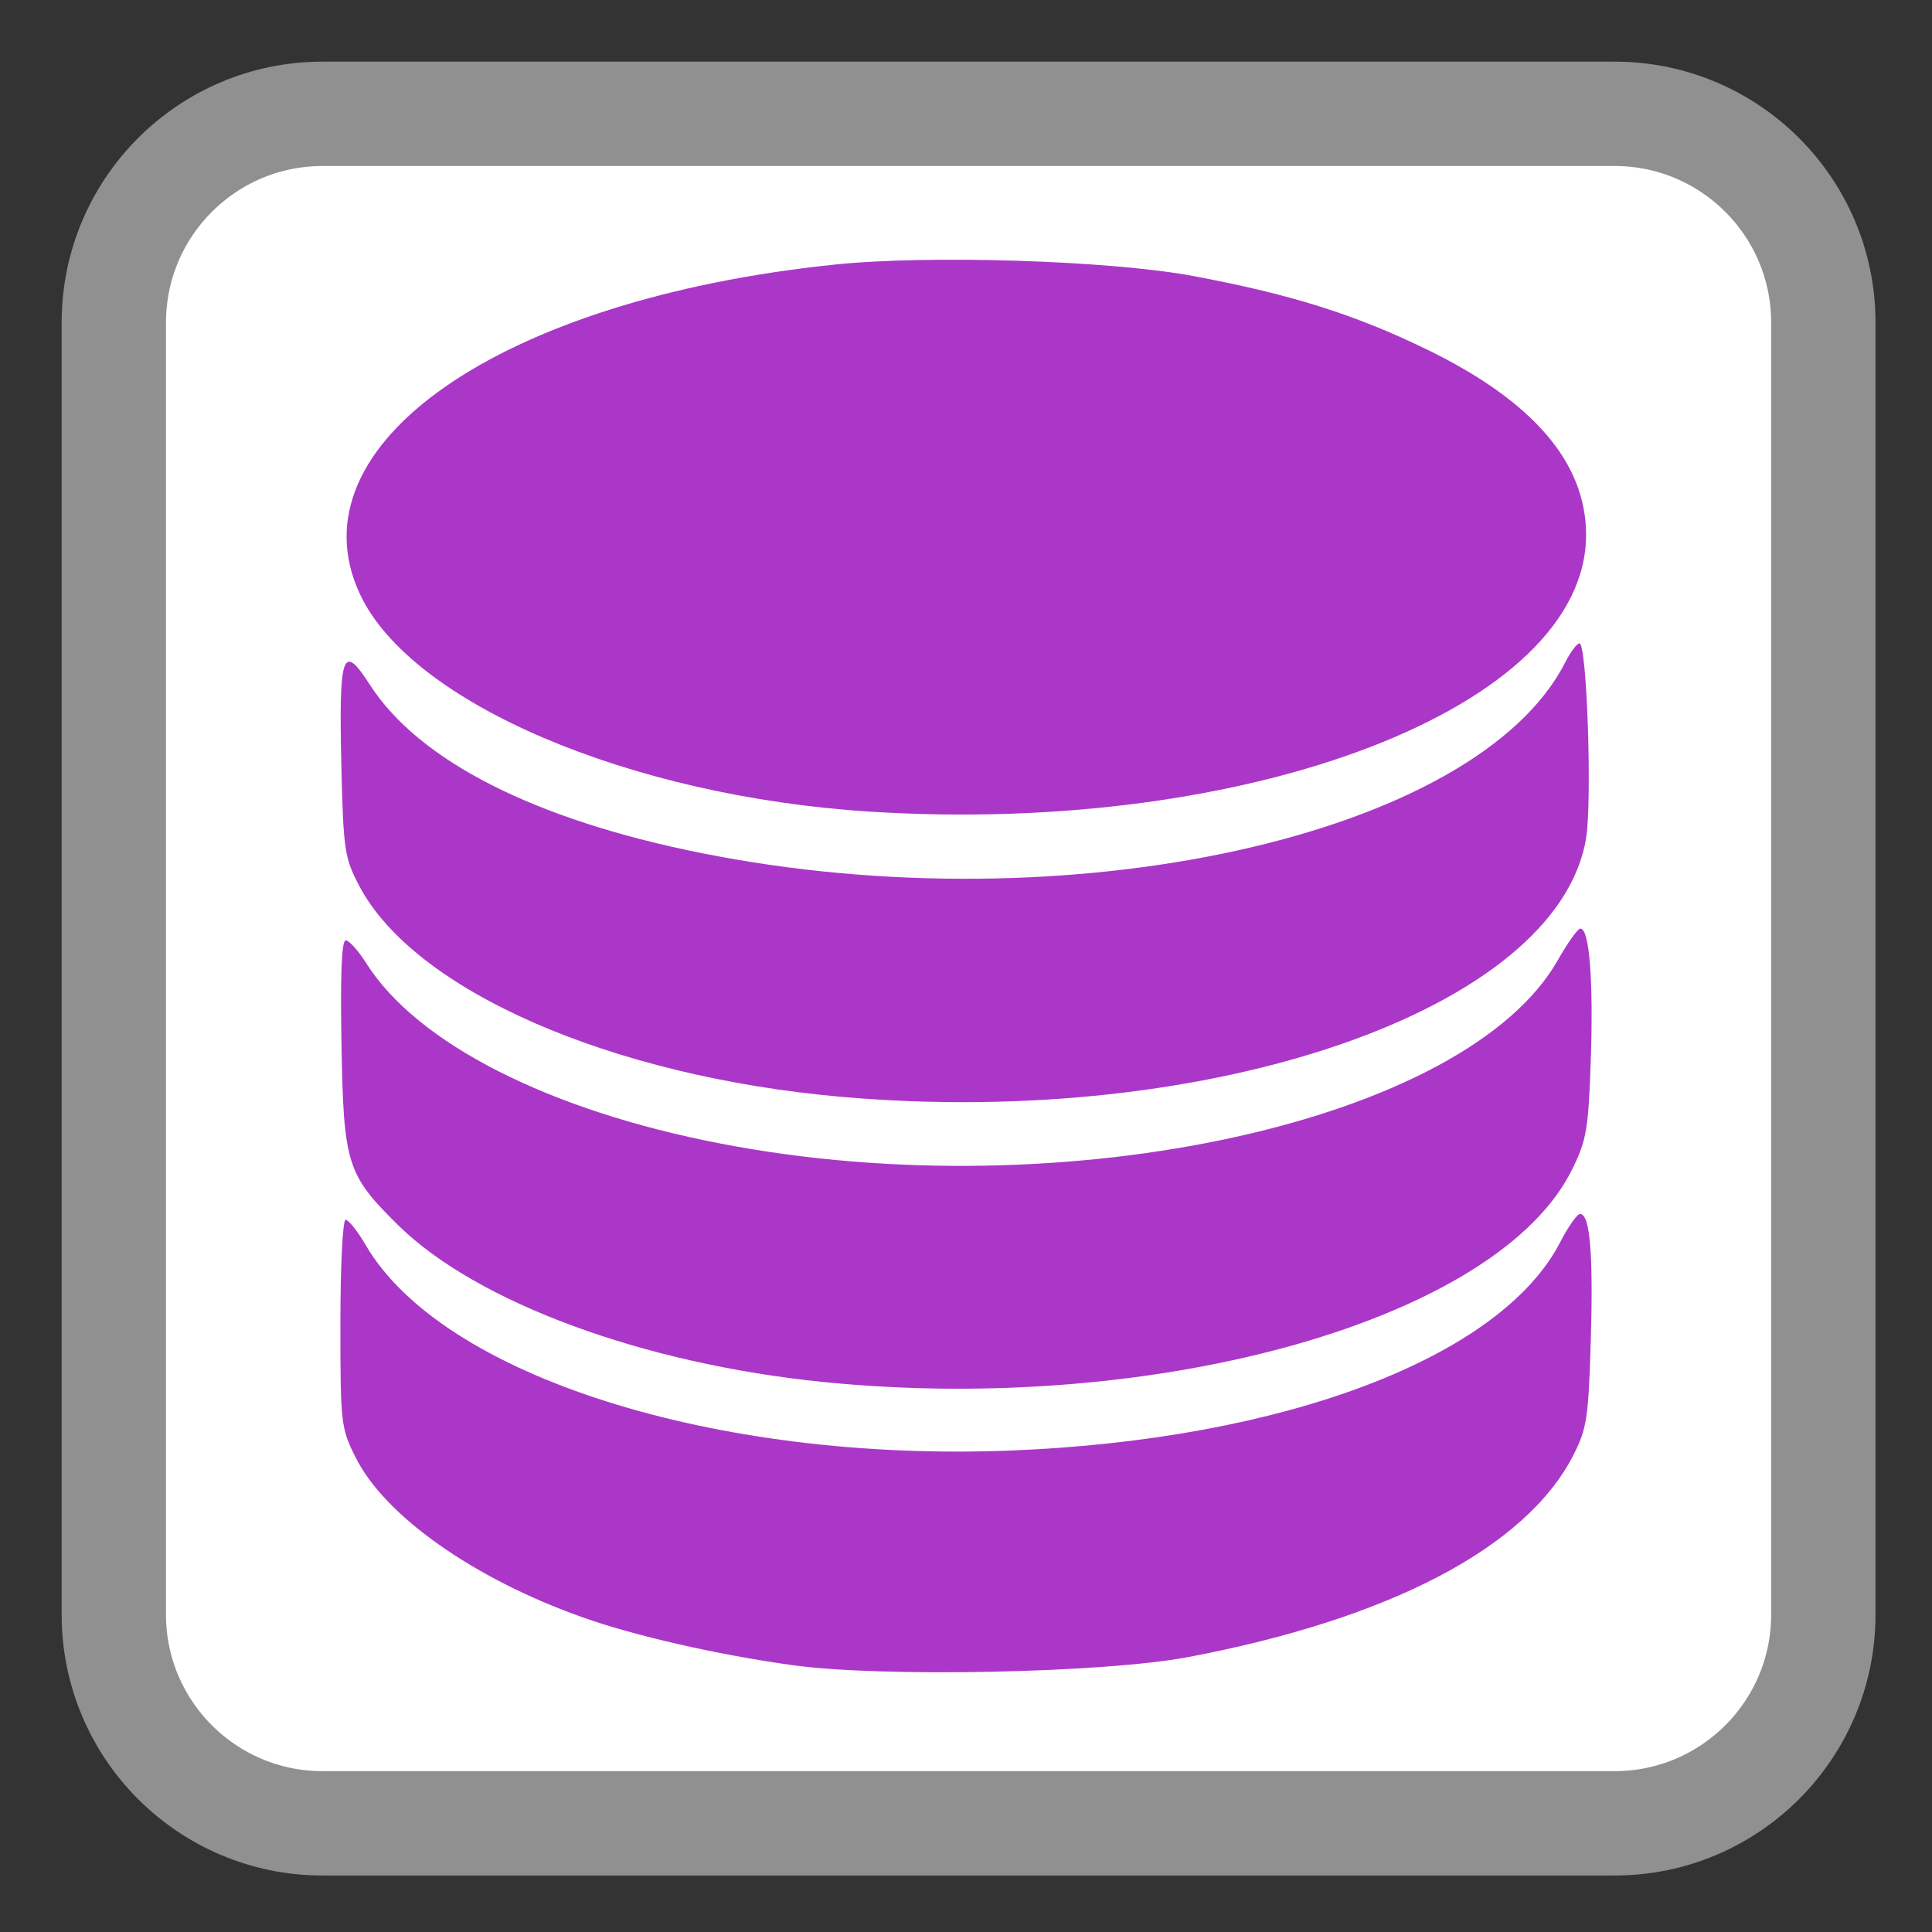 <?xml version="1.0" encoding="UTF-8"?>
<svg xmlns="http://www.w3.org/2000/svg" xmlns:xlink="http://www.w3.org/1999/xlink" width="48pt" height="48pt" viewBox="0 0 48 48" version="1.1">
<rect x="0" y="0" width="48" height="48" fill="#333333" stroke="none"/>
<g id="surface1">
<path style="fill-rule:nonzero;fill:rgb(100%,100%,100%);fill-opacity:1;stroke-width:27.583;stroke-linecap:butt;stroke-linejoin:miter;stroke:rgb(56.471%,56.471%,56.471%);stroke-opacity:1;stroke-miterlimit:4;" d="M 85.25 30.083 L 426.75 30.083 C 457.208 30.083 481.917 54.792 481.917 85.25 L 481.917 426.75 C 481.917 457.208 457.208 481.917 426.75 481.917 L 85.25 481.917 C 54.792 481.917 30.083 457.208 30.083 426.75 L 30.083 85.25 C 30.083 54.792 54.792 30.083 85.25 30.083 Z M 85.25 30.083 " transform="matrix(0.094,0,0,0.094,0,0)"/>
<path style=" stroke:none;fill-rule:nonzero;fill:#AB37C8;fill-opacity:1;" d="M 19.664 41.367 C 17.812 41.109 15.746 40.637 14.457 40.176 C 11.766 39.219 9.555 37.66 8.832 36.203 C 8.469 35.48 8.457 35.359 8.457 32.879 C 8.457 31.438 8.516 30.305 8.586 30.305 C 8.66 30.305 8.887 30.59 9.09 30.941 C 10.988 34.176 17.73 36.324 25.09 36.039 C 31.898 35.773 37.297 33.727 38.77 30.848 C 38.965 30.469 39.184 30.16 39.258 30.16 C 39.504 30.16 39.586 31.16 39.523 33.312 C 39.465 35.242 39.422 35.504 39.086 36.16 C 37.91 38.453 34.523 40.223 29.508 41.172 C 27.41 41.566 21.863 41.68 19.664 41.367 Z M 20.461 34.336 C 15.992 33.887 11.855 32.363 9.902 30.449 C 8.617 29.184 8.535 28.93 8.484 25.93 C 8.453 24.203 8.488 23.363 8.59 23.363 C 8.672 23.363 8.902 23.617 9.102 23.934 C 10.359 25.922 13.633 27.59 17.914 28.414 C 26.449 30.062 36.438 27.867 38.707 23.848 C 38.949 23.422 39.199 23.07 39.266 23.07 C 39.488 23.07 39.59 24.367 39.523 26.32 C 39.465 28.047 39.418 28.328 39.062 29.047 C 37.242 32.77 28.789 35.172 20.461 34.336 Z M 20.895 27.25 C 15.164 26.742 10.285 24.605 8.922 22.004 C 8.559 21.309 8.531 21.125 8.48 18.996 C 8.418 16.223 8.512 15.961 9.184 17.004 C 10.398 18.898 13.266 20.359 17.41 21.191 C 26.512 23.023 36.691 20.777 38.887 16.457 C 39.02 16.195 39.18 15.984 39.242 15.984 C 39.426 15.984 39.559 19.887 39.406 20.824 C 38.715 25.07 30.102 28.062 20.895 27.25 Z M 21.602 20.164 C 15.641 19.785 10.203 17.465 8.941 14.758 C 7.215 11.055 12.426 7.434 20.734 6.574 C 23.07 6.328 27.602 6.473 29.652 6.859 C 32.062 7.309 33.664 7.812 35.461 8.688 C 38.094 9.969 39.406 11.5 39.406 13.289 C 39.406 17.555 31.086 20.77 21.602 20.164 Z M 21.602 20.164 "/>
</g>
</svg>

